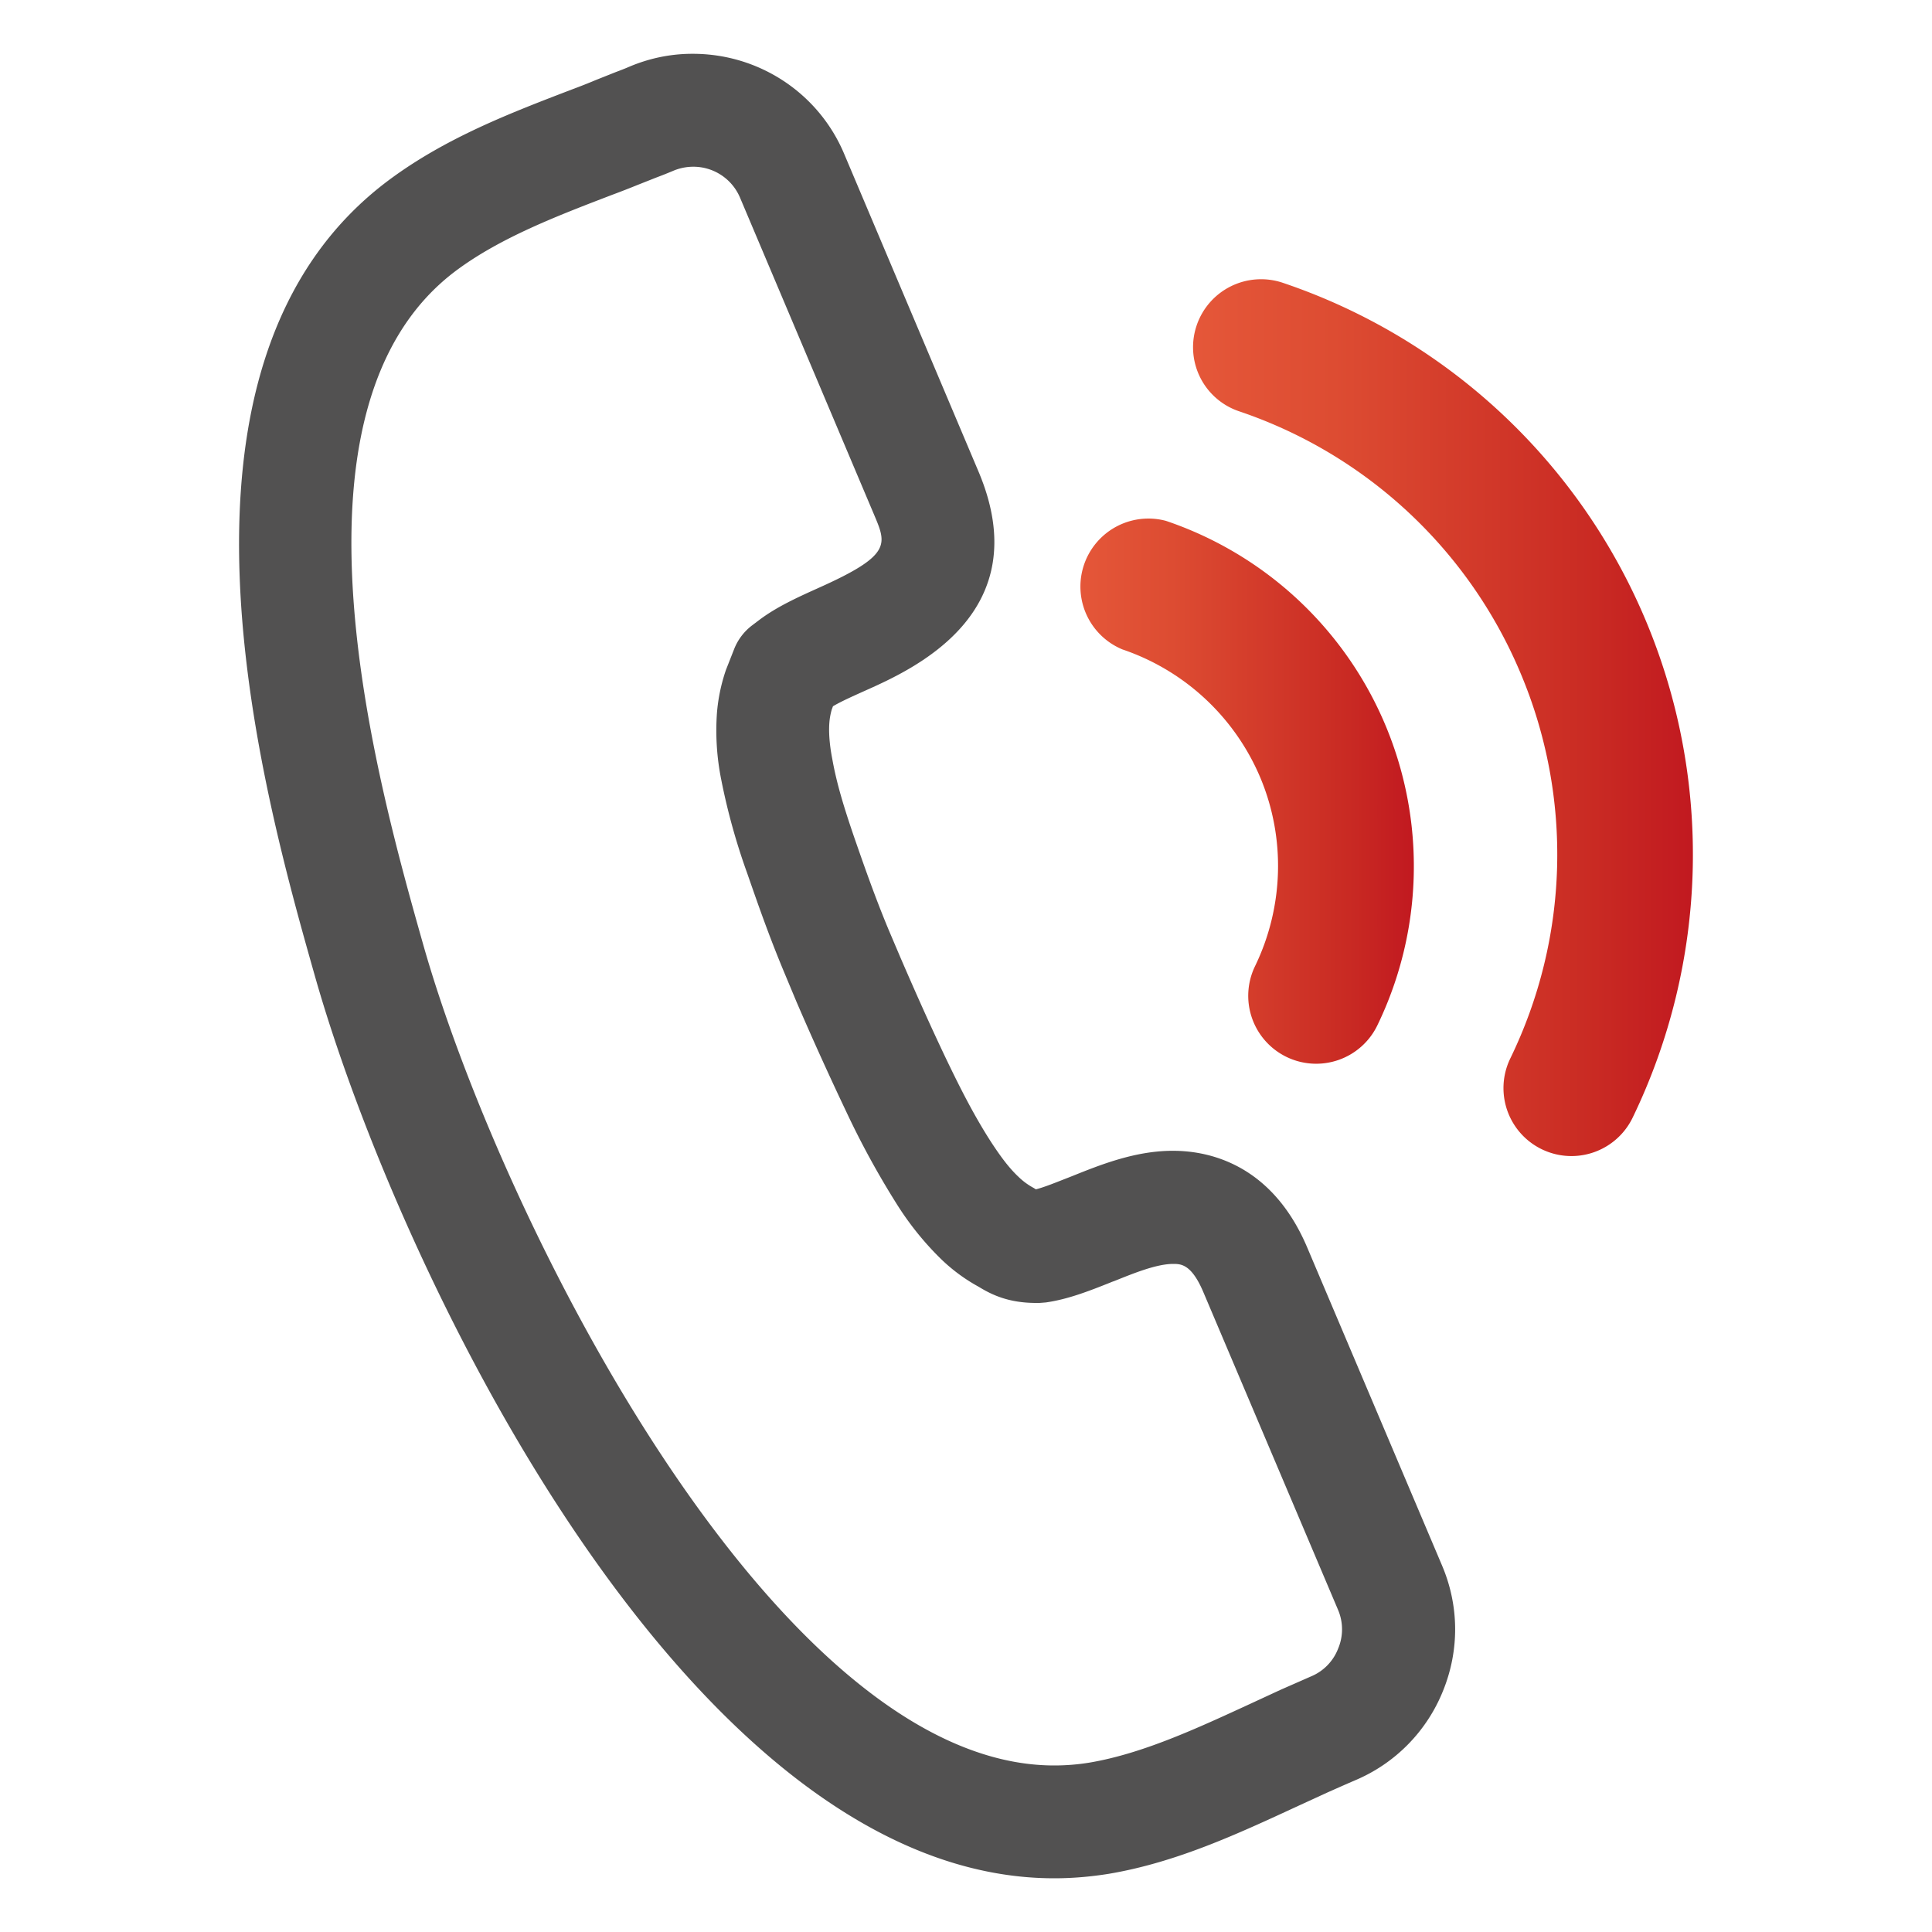 <svg xmlns="http://www.w3.org/2000/svg" width="20" height="20" viewBox="-1.249 -0.557 20 20" xml:space="preserve"><linearGradient id="a" gradientUnits="userSpaceOnUse" x1="11.102" y1="6.871" x2="16.277" y2="6.871"><stop offset="0" style="stop-color:#e55739"/><stop offset=".283" style="stop-color:#dd4c32"/><stop offset=".806" style="stop-color:#c92a23"/><stop offset="1" style="stop-color:#c11920"/></linearGradient><path fill="url(#a)" d="M12.029 2.37a.704.704 0 0 0-.89.441.7.7 0 0 0 .44.89 4.837 4.837 0 0 1 2.915 2.716 4.826 4.826 0 0 1-.109 3.984.702.702 0 1 0 1.267.612 6.258 6.258 0 0 0 .139-5.139 6.238 6.238 0 0 0-3.762-3.504z"/><linearGradient id="b" gradientUnits="userSpaceOnUse" x1="9.895" y1="7.626" x2="13.389" y2="7.626"><stop offset="0" style="stop-color:#e55739"/><stop offset=".283" style="stop-color:#dd4c32"/><stop offset=".806" style="stop-color:#c92a23"/><stop offset="1" style="stop-color:#c11920"/></linearGradient><path fill="url(#b)" d="M10.821 4.835a.704.704 0 0 0-.45 1.331 2.376 2.376 0 0 1 1.428 1.33c.262.627.24 1.338-.056 1.949a.703.703 0 0 0 1.266.613 3.775 3.775 0 0 0-2.188-5.223z"/><path fill="#525151" d="M9.664 18.887c-3.778 0-6.787-6.29-7.652-9.336-.54-1.904-1.799-6.354.78-8.255C3.377.865 4.035.613 4.669.37c.089-.033.17-.065.251-.099l.206-.082c.048-.018.095-.036.141-.056.201-.085.416-.131.636-.133h.021c.682 0 1.296.404 1.562 1.027l1.393 3.294c.623 1.469-.678 2.051-1.168 2.27-.12.054-.249.111-.337.163l-.012.032a.668.668 0 0 0-.025.133c-.013.155.019.326.03.382.045.254.122.503.223.799.1.288.215.619.358.963l.122.287c.129.299.304.697.492 1.089.128.265.271.55.446.822.083.127.177.262.286.364a.702.702 0 0 0 .16.117l.02.013c.092-.023.219-.076.338-.122l.043-.017c.291-.117.641-.256 1.02-.26h.02c.36 0 1.021.13 1.39 1.005l1.394 3.288c.177.417.181.877.01 1.298a1.685 1.685 0 0 1-.906.924c-.096.041-.192.084-.289.127l-.307.141c-.623.288-1.258.584-1.96.702-.188.03-.375.046-.563.046zM5.924 1.169a.534.534 0 0 0-.201.041 4.29 4.29 0 0 1-.176.07l-.192.076a9.479 9.479 0 0 1-.27.105c-.561.215-1.144.438-1.601.775-1.927 1.421-.822 5.325-.35 6.992.816 2.869 3.656 8.491 6.53 8.491.124 0 .247-.01.368-.03.548-.093 1.11-.354 1.655-.605l.322-.149.314-.138a.51.51 0 0 0 .28-.287.513.513 0 0 0-.001-.403l-1.394-3.288c-.124-.292-.233-.292-.314-.292-.172.001-.403.095-.607.177l-.031.011-.006.003c-.221.088-.444.176-.674.208l-.063.005h-.037c-.282 0-.458-.084-.593-.167a1.804 1.804 0 0 1-.392-.289 3.102 3.102 0 0 1-.462-.576 8.806 8.806 0 0 1-.519-.951 33.823 33.823 0 0 1-.514-1.135l-.124-.297c-.159-.379-.28-.728-.387-1.036a6.637 6.637 0 0 1-.268-.967 2.58 2.58 0 0 1-.044-.692 1.828 1.828 0 0 1 .093-.443l.083-.211a.569.569 0 0 1 .189-.251l.066-.05c.188-.143.41-.242.625-.339.748-.335.701-.447.573-.75L6.41 1.485a.524.524 0 0 0-.486-.316z"/><linearGradient id="c" gradientUnits="userSpaceOnUse" x1=".008" y1="7.545" x2="17.352" y2="7.545"><stop offset="0" style="stop-color:#e55739"/><stop offset=".283" style="stop-color:#dd4c32"/><stop offset=".806" style="stop-color:#c92a23"/><stop offset="1" style="stop-color:#c11920"/></linearGradient></svg>